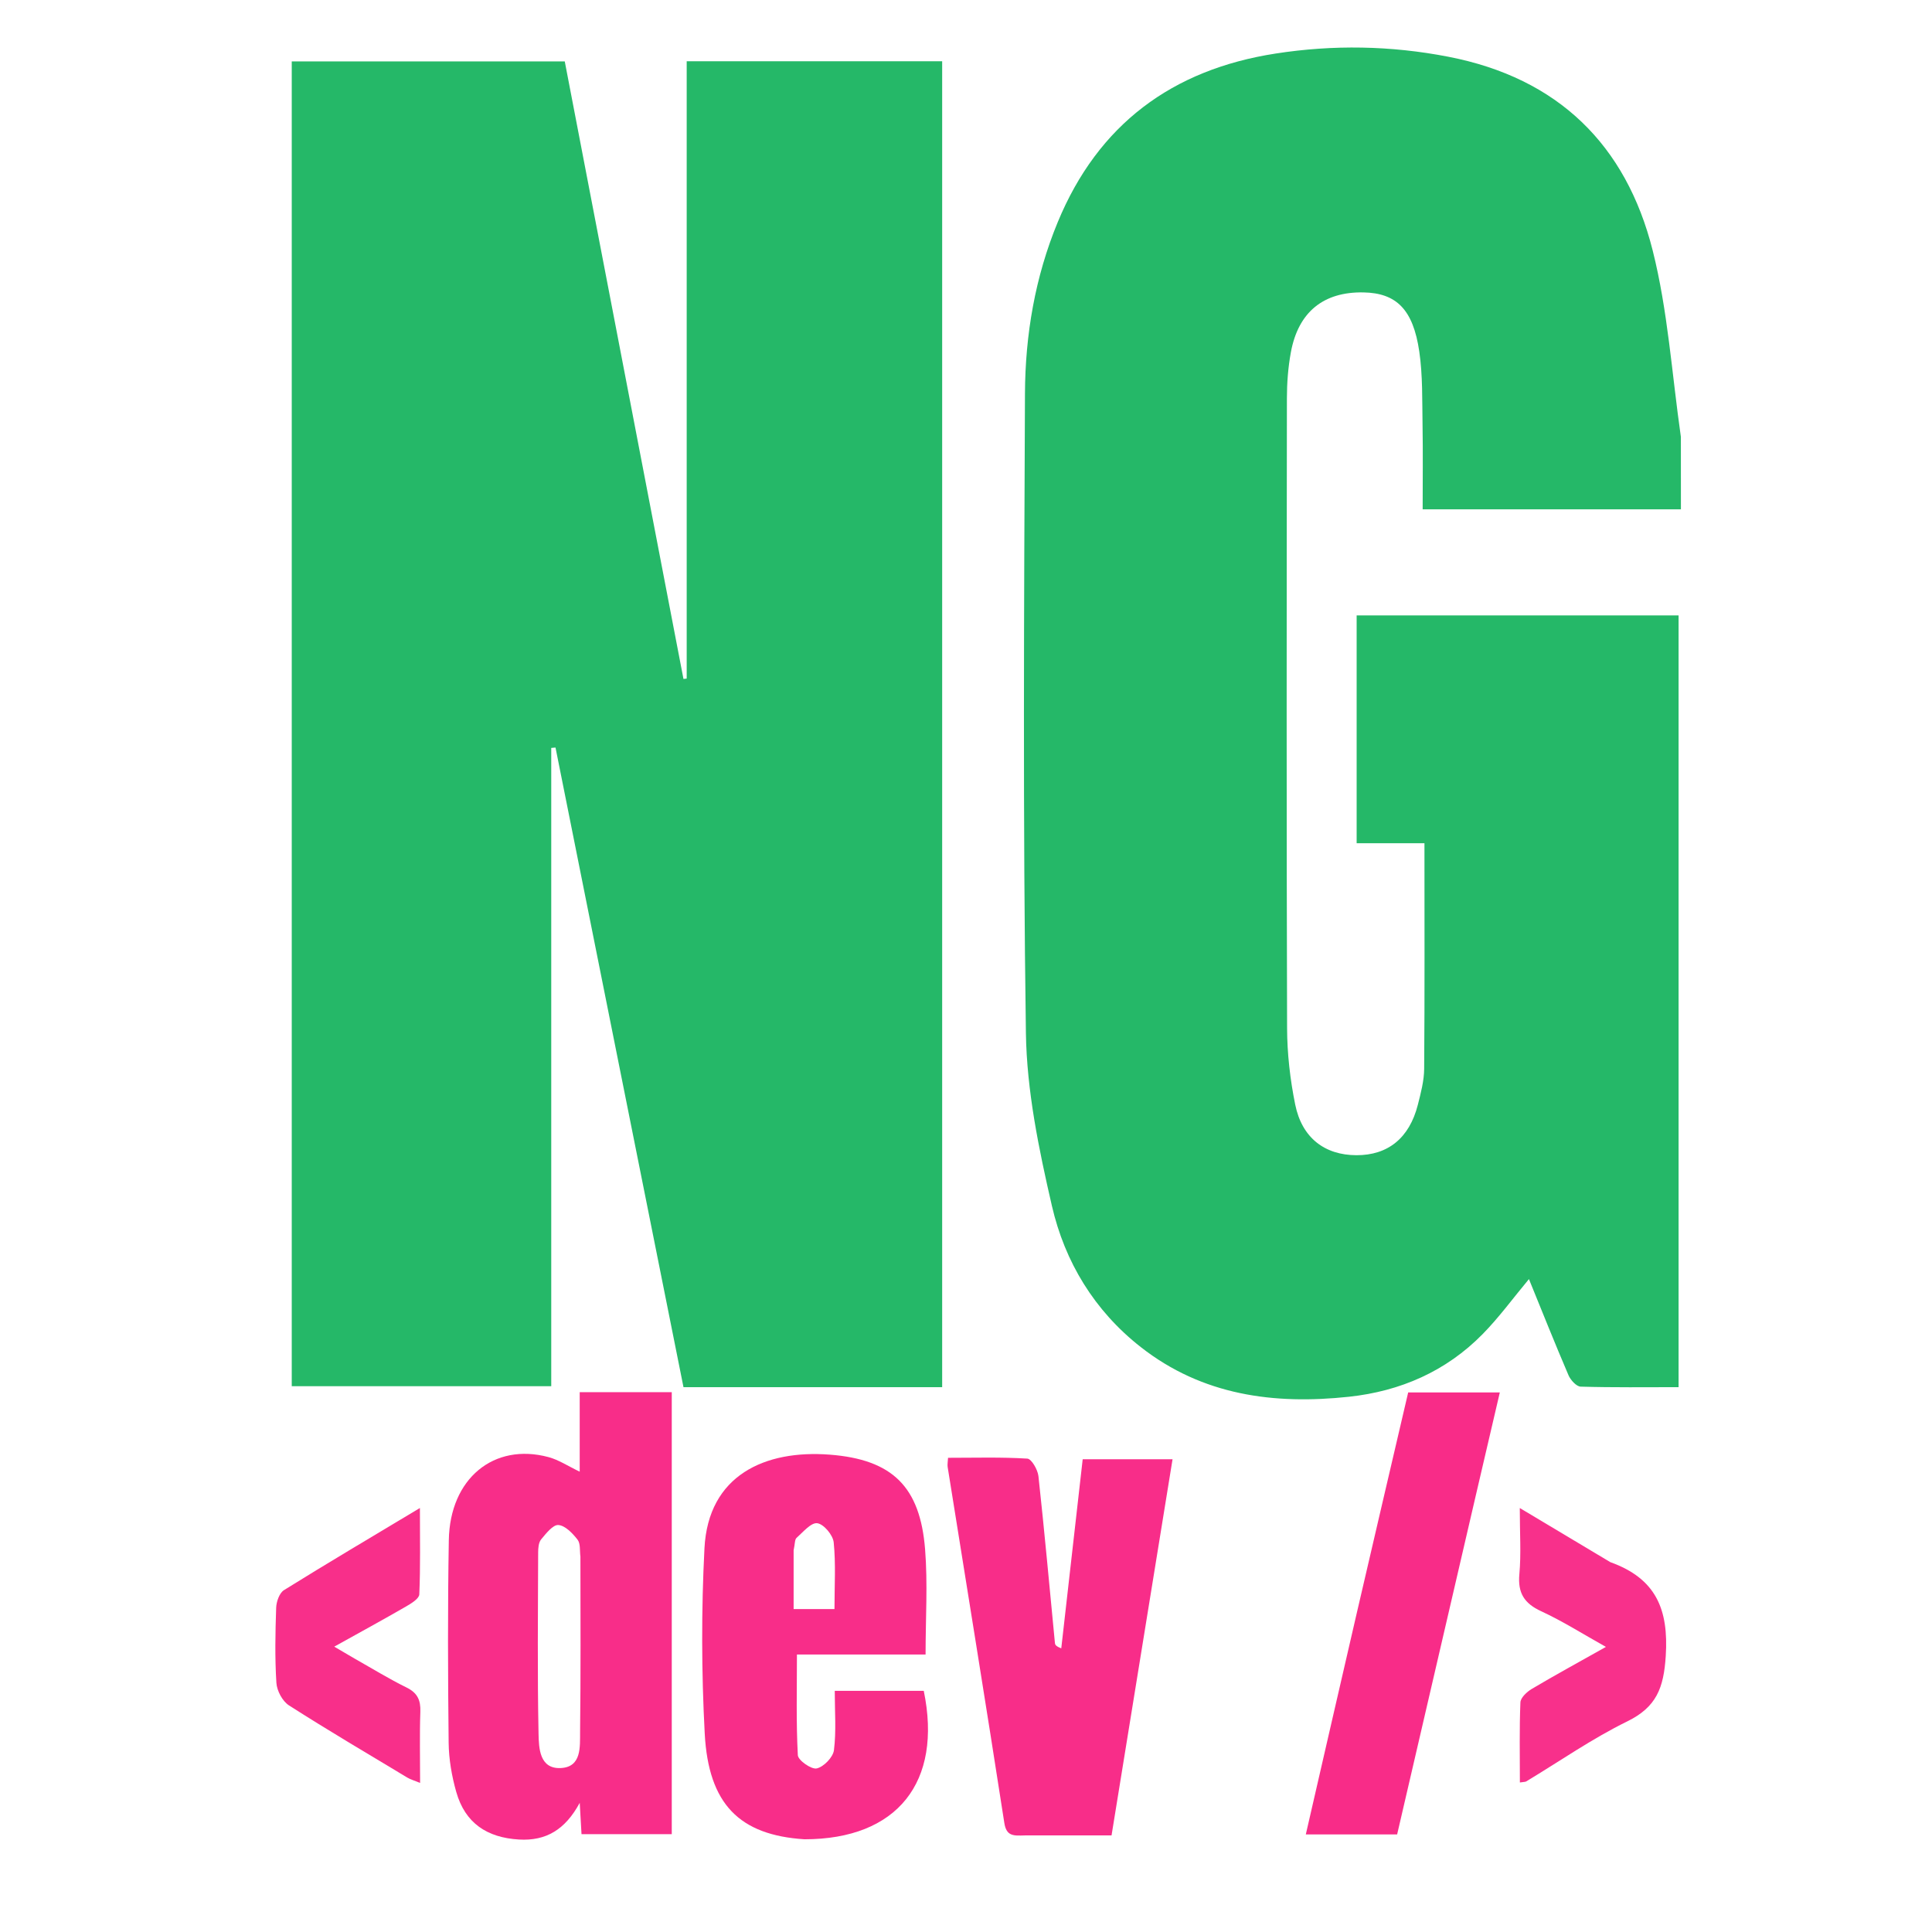 <svg version="1.1" id="Layer_1" xmlns="http://www.w3.org/2000/svg" xmlns:xlink="http://www.w3.org/1999/xlink" x="0px" y="0px"
	 width="100%" viewBox="0 0 500 500" enable-background="new 0 0 500 500" xml:space="preserve">
<path fill="none" opacity="1" stroke="none" 
	d="
M501,186 
	C501,291.333 501,396.167 501,501 
	C334.333,501 167.667,501 1,501 
	C1,334.333 1,167.667 1,1 
	C167.667,1 334.333,1 501,1 
	C501,62.5 501,124 501,186 
M196.501,359 
	C212.26,359 228.02,359 243.832,359 
	C243.832,244.219 243.832,130.109 243.832,15.851 
	C221.779,15.851 199.924,15.851 177.716,15.851 
	C177.716,69.387 177.716,122.502 177.716,175.617 
	C177.438,175.648 177.159,175.679 176.881,175.71 
	C166.626,122.365 156.372,69.019 146.16,15.893 
	C122.21,15.893 98.831,15.893 75.504,15.893 
	C75.504,130.445 75.504,244.532 75.504,358.752 
	C97.897,358.752 119.982,358.752 142.662,358.752 
	C142.662,303.526 142.662,248.544 142.662,193.562 
	C143.029,193.529 143.397,193.496 143.764,193.462 
	C154.799,248.615 165.834,303.767 176.885,359 
	C183.52,359 189.51,359 196.501,359 
M434.999,112.572 
	C432.666,96.631 431.629,80.363 427.713,64.821 
	C420.822,37.466 403.24,20.2 374.842,14.686 
	C359.924,11.79 345.044,11.546 330.136,13.856 
	C303.38,18.002 284.205,32.176 273.743,57.489 
	C267.873,71.69 265.327,86.642 265.261,101.845 
	C265.022,157.007 264.711,212.177 265.504,267.328 
	C265.719,282.293 268.849,297.404 272.233,312.081 
	C275.578,326.585 283.214,339.204 295.221,348.616 
	C311.195,361.138 329.71,363.564 349.125,361.477 
	C362.404,360.05 374.237,354.903 383.697,345.274 
	C387.964,340.931 391.584,335.95 395.688,331.03 
	C399.1,339.394 402.404,347.697 405.925,355.907 
	C406.461,357.158 407.976,358.829 409.081,358.861 
	C417.511,359.108 425.951,358.997 434.416,358.997 
	C434.416,291.999 434.416,225.617 434.416,159.267 
	C406.435,159.267 378.829,159.267 351.098,159.267 
	C351.098,178.932 351.098,198.328 351.098,218.23 
	C357.129,218.23 362.877,218.23 368.648,218.23 
	C368.648,238.028 368.722,257.319 368.573,276.608 
	C368.548,279.721 367.71,282.873 366.934,285.926 
	C364.746,294.527 359.195,298.997 351.029,298.967 
	C342.846,298.937 336.952,294.492 335.201,285.871 
	C333.886,279.394 333.116,272.691 333.097,266.085 
	C332.935,211.756 332.984,157.425 333.049,103.095 
	C333.053,99.122 333.356,95.09 334.073,91.186 
	C335.996,80.728 342.535,75.476 352.876,75.675 
	C361.356,75.837 365.719,80.056 367.31,90.981 
	C368.217,97.202 368.043,103.595 368.153,109.915 
	C368.279,117.193 368.182,124.475 368.182,131.818 
	C390.871,131.818 412.94,131.818 435.02,131.818 
	C435.02,125.503 435.02,119.528 434.999,112.572 
M173.853,446.5 
	C173.853,417.758 173.853,389.015 173.853,360.293 
	C165.654,360.293 158.121,360.293 150.029,360.293 
	C150.029,367.382 150.029,374.058 150.029,380.867 
	C146.988,379.418 144.593,377.806 141.954,377.098 
	C127.807,373.3 116.429,382.635 116.154,398.583 
	C115.852,416.059 115.916,433.546 116.111,451.025 
	C116.158,455.292 116.916,459.666 118.087,463.781 
	C120.368,471.795 126,475.574 134.299,476.067 
	C141.359,476.487 146.295,473.48 150.032,466.572 
	C150.228,469.998 150.357,472.259 150.495,474.686 
	C158.349,474.686 165.894,474.686 173.853,474.686 
	C173.853,465.414 173.853,456.457 173.853,446.5 
M208.659,476.008 
	C232.223,476.008 243.965,461.195 239.068,437.587 
	C231.549,437.587 224.028,437.587 216.036,437.587 
	C216.036,443.006 216.443,448.039 215.826,452.943 
	C215.595,454.775 213.192,457.251 211.374,457.667 
	C209.998,457.983 206.55,455.574 206.479,454.247 
	C206.023,445.728 206.246,437.173 206.246,428.185 
	C217.229,428.185 227.998,428.185 239.538,428.185 
	C239.538,418.805 240.12,409.817 239.411,400.932 
	C238.123,384.803 230.999,377.711 214.721,376.462 
	C198.051,375.182 183.285,381.73 182.314,400.699 
	C181.497,416.641 181.536,432.694 182.382,448.636 
	C183.354,466.945 191.399,474.93 208.659,476.008 
M265.693,475.006 
	C272.974,475.006 280.255,475.006 287.667,475.006 
	C292.983,442.227 298.206,410.022 303.455,377.658 
	C295.083,377.658 287.696,377.658 280.2,377.658 
	C278.324,394.213 276.49,410.397 274.656,426.582 
	C273.264,426.058 273.058,425.657 273.017,425.241 
	C271.62,410.832 270.32,396.413 268.746,382.023 
	C268.564,380.357 266.956,377.556 265.873,377.489 
	C259.098,377.069 252.285,377.277 245.352,377.277 
	C245.298,378.371 245.152,379.03 245.251,379.65 
	C250.16,410.356 255.16,441.047 259.919,471.775 
	C260.465,475.298 262.372,475.089 265.693,475.006 
M382.432,384.988 
	C384.332,376.812 386.231,368.636 388.154,360.355 
	C379.844,360.355 372.121,360.355 364.438,360.355 
	C359.937,379.659 355.504,398.581 351.119,417.514 
	C346.715,436.527 342.361,455.551 337.944,474.746 
	C346.114,474.746 353.713,474.746 361.578,474.746 
	C368.48,444.971 375.339,415.381 382.432,384.988 
M416.448,404.085 
	C409.002,399.639 401.556,395.194 393.319,390.275 
	C393.319,396.807 393.69,402.136 393.21,407.388 
	C392.765,412.257 394.454,414.952 398.861,416.989 
	C404.424,419.56 409.64,422.881 415.611,426.217 
	C408.538,430.195 402.412,433.536 396.416,437.095 
	C395.15,437.846 393.531,439.36 393.481,440.581 
	C393.198,447.445 393.344,454.327 393.344,461.303 
	C394.358,461.141 394.731,461.181 394.987,461.027 
	C403.672,455.801 412.047,449.945 421.115,445.504 
	C428.728,441.776 430.57,436.804 431.095,428.552 
	C431.862,416.515 428.594,408.534 416.448,404.085 
M91.507,429.083 
	C90.08,428.248 88.652,427.412 86.501,426.153 
	C93.006,422.533 99.085,419.22 105.079,415.76 
	C106.429,414.981 108.466,413.734 108.514,412.629 
	C108.826,405.473 108.674,398.296 108.674,390.268 
	C96.199,397.752 84.765,404.51 73.492,411.526 
	C72.303,412.266 71.527,414.506 71.473,416.082 
	C71.25,422.562 71.119,429.072 71.532,435.534 
	C71.662,437.574 73.099,440.272 74.783,441.35 
	C84.858,447.801 95.176,453.874 105.429,460.045 
	C106.211,460.516 107.127,460.763 108.724,461.42 
	C108.724,454.86 108.576,448.931 108.786,443.016 
	C108.894,439.986 108.034,438.109 105.197,436.717 
	C100.728,434.526 96.474,431.896 91.507,429.083 
z"/>
<path fill="#25B868" opacity="1" stroke="none" 
	d="
M196.001,359 
	C189.51,359 183.52,359 176.885,359 
	C165.834,303.767 154.799,248.615 143.764,193.462 
	C143.397,193.496 143.029,193.529 142.662,193.562 
	C142.662,248.544 142.662,303.526 142.662,358.752 
	C119.982,358.752 97.897,358.752 75.504,358.752 
	C75.504,244.532 75.504,130.445 75.504,15.893 
	C98.831,15.893 122.21,15.893 146.16,15.893 
	C156.372,69.019 166.626,122.365 176.881,175.71 
	C177.159,175.679 177.438,175.648 177.716,175.617 
	C177.716,122.502 177.716,69.387 177.716,15.851 
	C199.924,15.851 221.779,15.851 243.832,15.851 
	C243.832,130.109 243.832,244.219 243.832,359 
	C228.02,359 212.26,359 196.001,359 
z"/>
<path fill="#25B868" opacity="1" stroke="none" 
	d="
M435.009,113.063 
	C435.02,119.528 435.02,125.503 435.02,131.818 
	C412.94,131.818 390.871,131.818 368.182,131.818 
	C368.182,124.475 368.279,117.193 368.153,109.915 
	C368.043,103.595 368.217,97.202 367.31,90.981 
	C365.719,80.056 361.356,75.837 352.876,75.675 
	C342.535,75.476 335.996,80.728 334.073,91.186 
	C333.356,95.09 333.053,99.122 333.049,103.095 
	C332.984,157.425 332.935,211.756 333.097,266.085 
	C333.116,272.691 333.886,279.394 335.201,285.871 
	C336.952,294.492 342.846,298.937 351.029,298.967 
	C359.195,298.997 364.746,294.527 366.934,285.926 
	C367.71,282.873 368.548,279.721 368.573,276.608 
	C368.722,257.319 368.648,238.028 368.648,218.23 
	C362.877,218.23 357.129,218.23 351.098,218.23 
	C351.098,198.328 351.098,178.932 351.098,159.267 
	C378.829,159.267 406.435,159.267 434.416,159.267 
	C434.416,225.617 434.416,291.999 434.416,358.997 
	C425.951,358.997 417.511,359.108 409.081,358.861 
	C407.976,358.829 406.461,357.158 405.925,355.907 
	C402.404,347.697 399.1,339.394 395.688,331.03 
	C391.584,335.95 387.964,340.931 383.697,345.274 
	C374.237,354.903 362.404,360.05 349.125,361.477 
	C329.71,363.564 311.195,361.138 295.221,348.616 
	C283.214,339.204 275.578,326.585 272.233,312.081 
	C268.849,297.404 265.719,282.293 265.504,267.328 
	C264.711,212.177 265.022,157.007 265.261,101.845 
	C265.327,86.642 267.873,71.69 273.743,57.489 
	C284.205,32.176 303.38,18.002 330.136,13.856 
	C345.044,11.546 359.924,11.79 374.842,14.686 
	C403.24,20.2 420.822,37.466 427.713,64.821 
	C431.629,80.363 432.666,96.631 435.009,113.063 
z"/>
<path fill="#F82D89" opacity="1" stroke="none" 
	d="
M173.853,447 
	C173.853,456.457 173.853,465.414 173.853,474.686 
	C165.894,474.686 158.349,474.686 150.495,474.686 
	C150.357,472.259 150.228,469.998 150.032,466.572 
	C146.295,473.48 141.359,476.487 134.299,476.067 
	C126,475.574 120.368,471.795 118.087,463.781 
	C116.916,459.666 116.158,455.292 116.111,451.025 
	C115.916,433.546 115.852,416.059 116.154,398.583 
	C116.429,382.635 127.807,373.3 141.954,377.098 
	C144.593,377.806 146.988,379.418 150.029,380.867 
	C150.029,374.058 150.029,367.382 150.029,360.293 
	C158.121,360.293 165.654,360.293 173.853,360.293 
	C173.853,389.015 173.853,417.758 173.853,447 
M150.211,402.813 
	C150,401.335 150.265,399.489 149.471,398.465 
	C148.194,396.82 146.289,394.817 144.512,394.675 
	C143.107,394.562 141.317,396.867 140.049,398.39 
	C139.389,399.182 139.279,400.605 139.275,401.744 
	C139.228,417.391 139.062,433.041 139.375,448.681 
	C139.45,452.375 139.604,457.84 145.129,457.57 
	C150.574,457.304 150.08,452.029 150.126,448.188 
	C150.303,433.374 150.228,418.557 150.211,402.813 
z"/>
<path fill="#F82D89" opacity="1" stroke="none" 
	d="
M208.195,476.004 
	C191.399,474.93 183.354,466.945 182.382,448.636 
	C181.536,432.694 181.497,416.641 182.314,400.699 
	C183.285,381.73 198.051,375.182 214.721,376.462 
	C230.999,377.711 238.123,384.803 239.411,400.932 
	C240.12,409.817 239.538,418.805 239.538,428.185 
	C227.998,428.185 217.229,428.185 206.246,428.185 
	C206.246,437.173 206.023,445.728 206.479,454.247 
	C206.55,455.574 209.998,457.983 211.374,457.667 
	C213.192,457.251 215.595,454.775 215.826,452.943 
	C216.443,448.039 216.036,443.006 216.036,437.587 
	C224.028,437.587 231.549,437.587 239.068,437.587 
	C243.965,461.195 232.223,476.008 208.195,476.004 
M205.388,401.213 
	C205.388,406.287 205.388,411.36 205.388,416.423 
	C209.251,416.423 212.601,416.423 215.962,416.423 
	C215.962,410.376 216.326,404.719 215.76,399.157 
	C215.568,397.271 213.193,394.441 211.515,394.209 
	C209.913,393.987 207.84,396.492 206.151,397.998 
	C205.651,398.443 205.754,399.563 205.388,401.213 
z"/>
<path fill="#F82D89" opacity="1" stroke="none" 
	d="
M265.221,475.006 
	C262.372,475.089 260.465,475.298 259.919,471.775 
	C255.16,441.047 250.16,410.356 245.251,379.65 
	C245.152,379.03 245.298,378.371 245.352,377.277 
	C252.285,377.277 259.098,377.069 265.873,377.489 
	C266.956,377.556 268.564,380.357 268.746,382.023 
	C270.32,396.413 271.62,410.832 273.017,425.241 
	C273.058,425.657 273.264,426.058 274.656,426.582 
	C276.49,410.397 278.324,394.213 280.2,377.658 
	C287.696,377.658 295.083,377.658 303.455,377.658 
	C298.206,410.022 292.983,442.227 287.667,475.006 
	C280.255,475.006 272.974,475.006 265.221,475.006 
z"/>
<path fill="#F82C88" opacity="1" stroke="none" 
	d="
M382.315,385.389 
	C375.339,415.381 368.48,444.971 361.578,474.746 
	C353.713,474.746 346.114,474.746 337.944,474.746 
	C342.361,455.551 346.715,436.527 351.119,417.514 
	C355.504,398.581 359.937,379.659 364.438,360.355 
	C372.121,360.355 379.844,360.355 388.154,360.355 
	C386.231,368.636 384.332,376.812 382.315,385.389 
z"/>
<path fill="#F8308B" opacity="1" stroke="none" 
	d="
M416.753,404.285 
	C428.594,408.534 431.862,416.515 431.095,428.552 
	C430.57,436.804 428.728,441.776 421.115,445.504 
	C412.047,449.945 403.672,455.801 394.987,461.027 
	C394.731,461.181 394.358,461.141 393.344,461.303 
	C393.344,454.327 393.198,447.445 393.481,440.581 
	C393.531,439.36 395.15,437.846 396.416,437.095 
	C402.412,433.536 408.538,430.195 415.611,426.217 
	C409.64,422.881 404.424,419.56 398.861,416.989 
	C394.454,414.952 392.765,412.257 393.21,407.388 
	C393.69,402.136 393.319,396.807 393.319,390.275 
	C401.556,395.194 409.002,399.639 416.753,404.285 
z"/>
<path fill="#F82F8A" opacity="1" stroke="none" 
	d="
M91.818,429.268 
	C96.474,431.896 100.728,434.526 105.197,436.717 
	C108.034,438.109 108.894,439.986 108.786,443.016 
	C108.576,448.931 108.724,454.86 108.724,461.42 
	C107.127,460.763 106.211,460.516 105.429,460.045 
	C95.176,453.874 84.858,447.801 74.783,441.35 
	C73.099,440.272 71.662,437.574 71.532,435.534 
	C71.119,429.072 71.25,422.562 71.473,416.082 
	C71.527,414.506 72.303,412.266 73.492,411.526 
	C84.765,404.51 96.199,397.752 108.674,390.268 
	C108.674,398.296 108.826,405.473 108.514,412.629 
	C108.466,413.734 106.429,414.981 105.079,415.76 
	C99.085,419.22 93.006,422.533 86.501,426.153 
	C88.652,427.412 90.08,428.248 91.818,429.268 
z"/>
<path fill="none" opacity="1" stroke="none" 
	d="
M150.229,403.277 
	C150.228,418.557 150.303,433.374 150.126,448.188 
	C150.08,452.029 150.574,457.304 145.129,457.57 
	C139.604,457.84 139.45,452.375 139.375,448.681 
	C139.062,433.041 139.228,417.391 139.275,401.744 
	C139.279,400.605 139.389,399.182 140.049,398.39 
	C141.317,396.867 143.107,394.562 144.512,394.675 
	C146.289,394.817 148.194,396.82 149.471,398.465 
	C150.265,399.489 150,401.335 150.229,403.277 
z"/>
<path fill="none" opacity="1" stroke="none" 
	d="
M205.484,400.793 
	C205.754,399.563 205.651,398.443 206.151,397.998 
	C207.84,396.492 209.913,393.987 211.515,394.209 
	C213.193,394.441 215.568,397.271 215.76,399.157 
	C216.326,404.719 215.962,410.376 215.962,416.423 
	C212.601,416.423 209.251,416.423 205.388,416.423 
	C205.388,411.36 205.388,406.287 205.484,400.793 
z"/>
</svg>